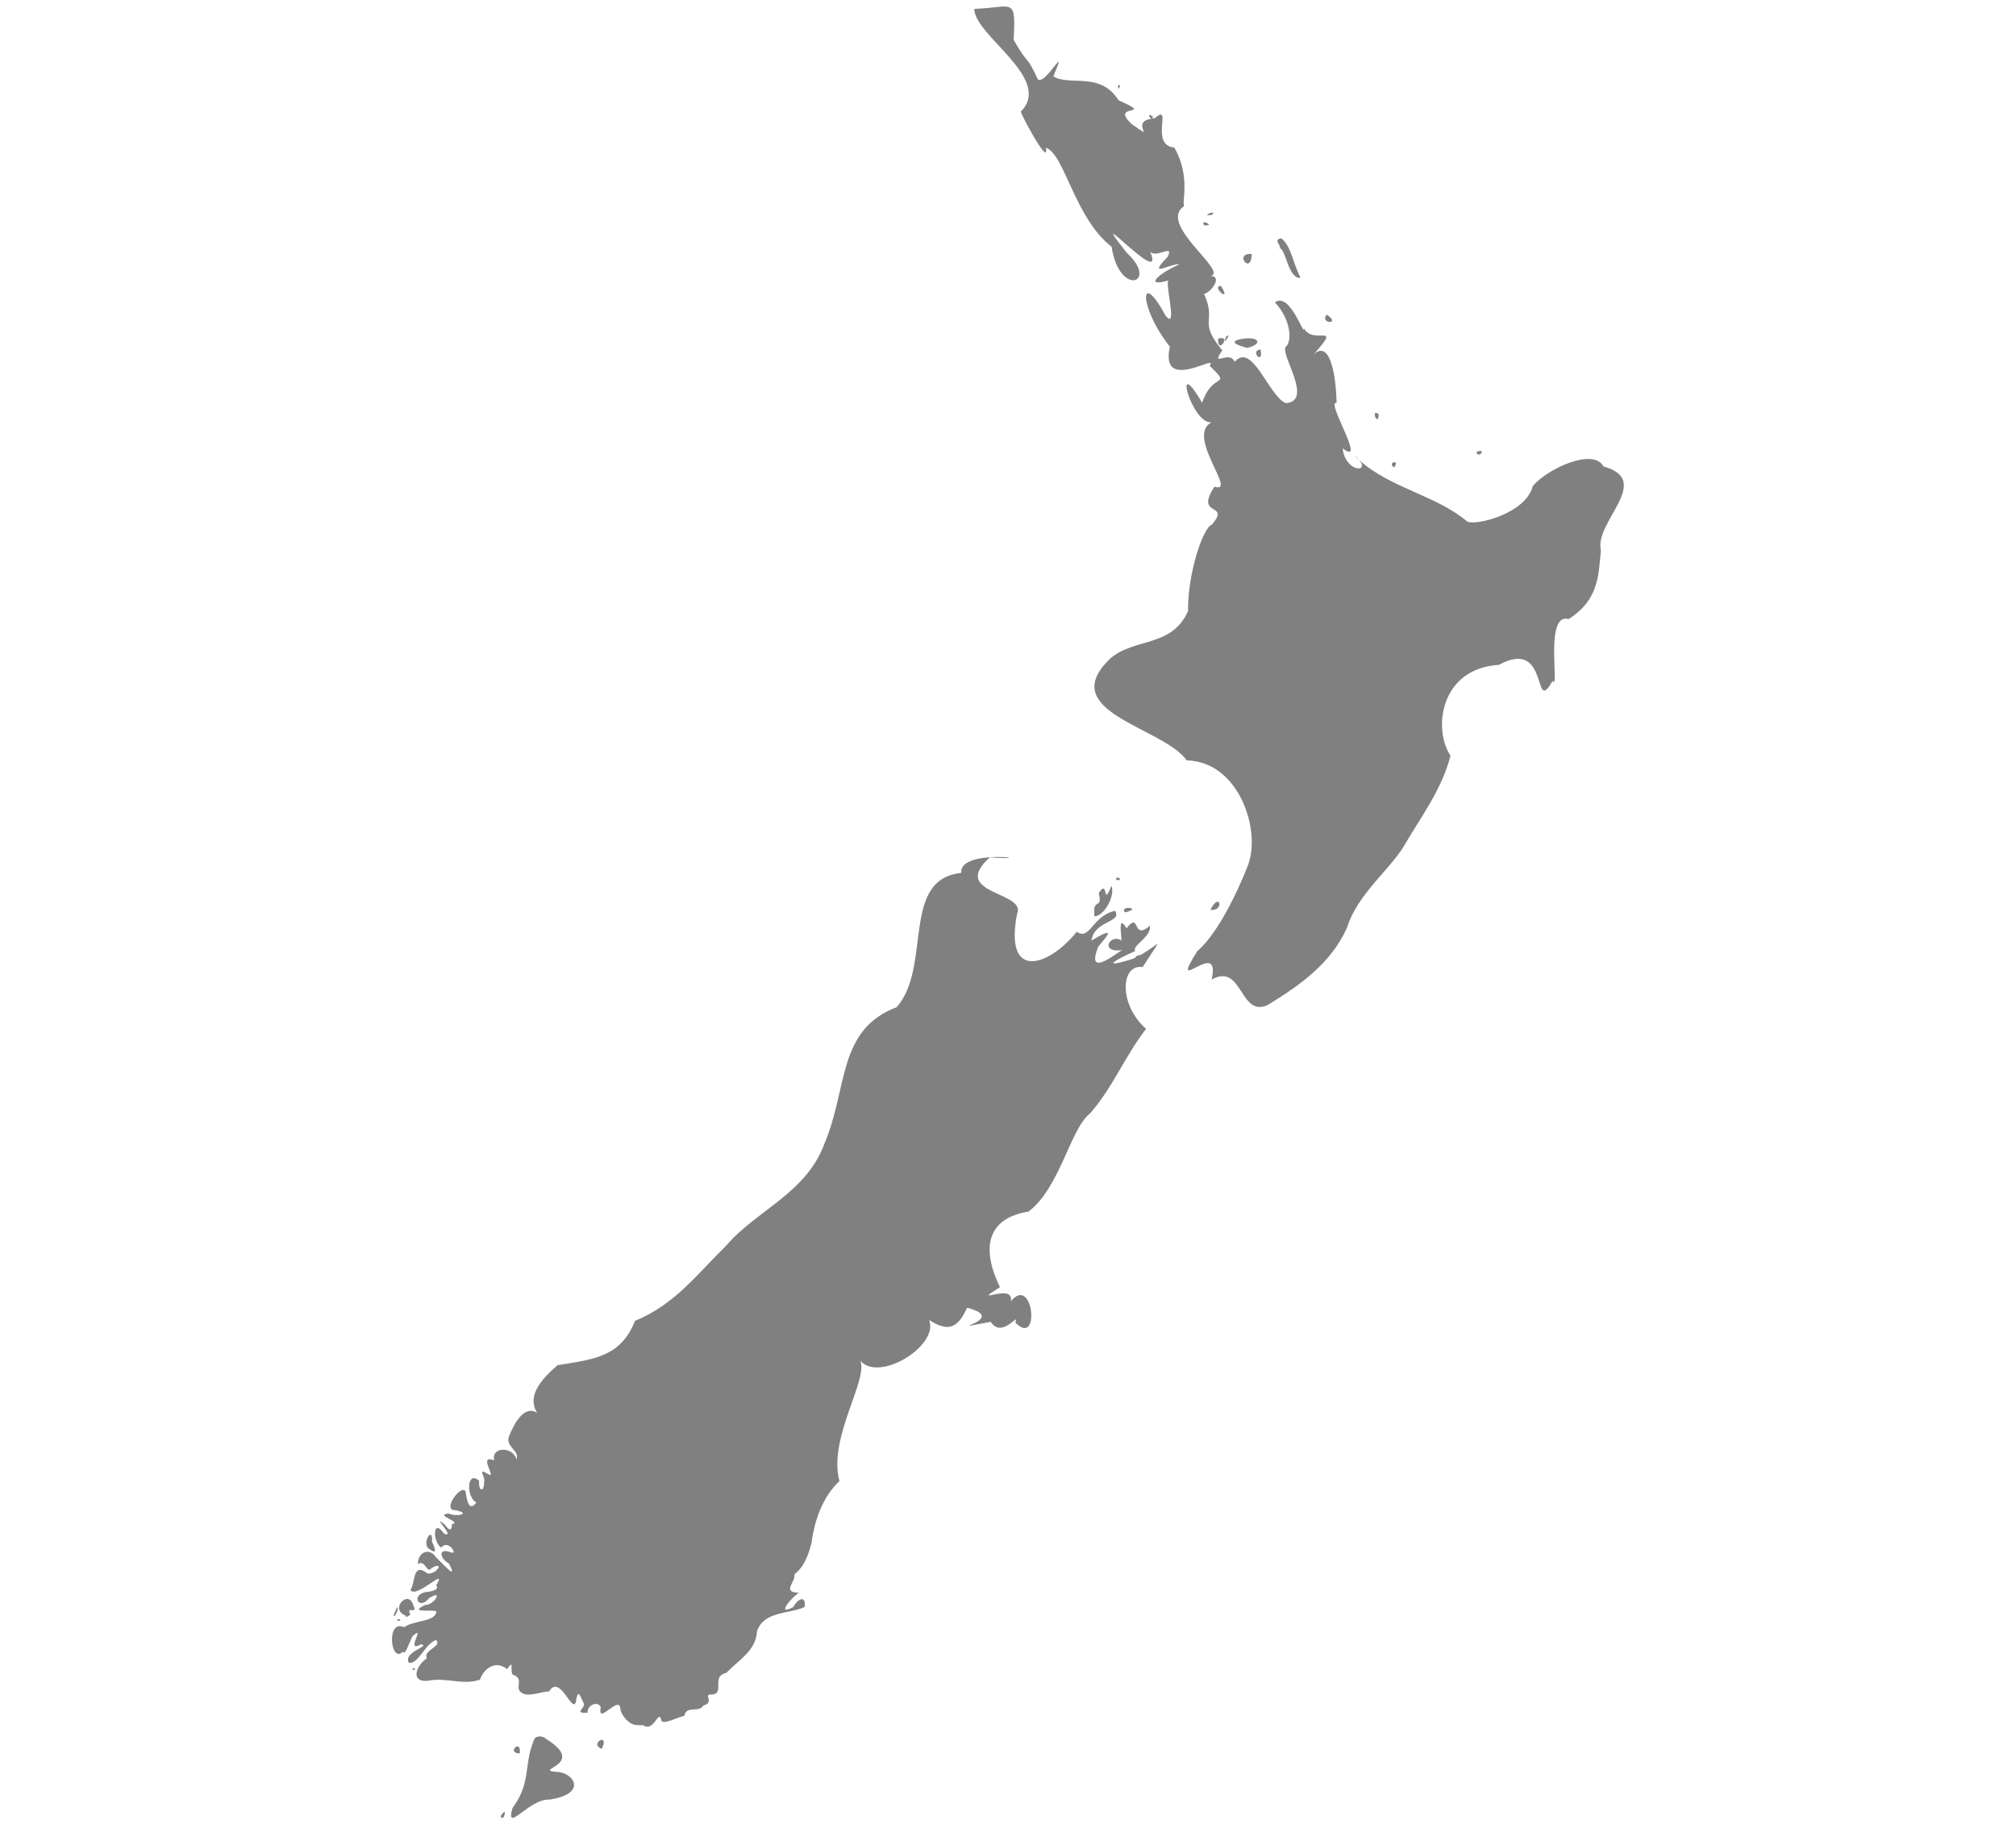 <?xml version="1.0" encoding="utf-8"?>
<!-- Generator: Adobe Illustrator 22.0.1, SVG Export Plug-In . SVG Version: 6.00 Build 0)  -->
<svg version="1.1"
	 id="svg2816" inkscape:version="0.47 r22583" sodipodi:docname="Australia-climate-map_MJC01.png" xmlns:cc="http://creativecommons.org/ns#" xmlns:dc="http://purl.org/dc/elements/1.1/" xmlns:inkscape="http://www.inkscape.org/namespaces/inkscape" xmlns:rdf="http://www.w3.org/1999/02/22-rdf-syntax-ns#" xmlns:sodipodi="http://sodipodi.sourceforge.net/DTD/sodipodi-0.dtd" xmlns:svg="http://www.w3.org/2000/svg"
	 xmlns="http://www.w3.org/2000/svg" xmlns:xlink="http://www.w3.org/1999/xlink" x="0px" y="0px" viewBox="0 0 1000 905"
	 style="enable-background:new 0 0 1000 905;" xml:space="preserve">
<style type="text/css">
	.st0{fill:#808080;}
</style>
<defs>
	
	
		<inkscape:perspective  id="perspective2824" inkscape:persp3d-origin="0.5 : 0.33333333 : 1" inkscape:vp_x="0 : 0.5 : 1" inkscape:vp_y="0 : 1000 : 0" inkscape:vp_z="1 : 0.5 : 1" sodipodi:type="inkscape:persp3d">
		</inkscape:perspective>
</defs>
<sodipodi:namedview  bordercolor="#666666" borderopacity="1" gridtolerance="10" guidetolerance="10" id="namedview2818" inkscape:current-layer="svg2816" inkscape:cx="363.56412" inkscape:cy="489.60966" inkscape:pageopacity="0" inkscape:pageshadow="2" inkscape:window-height="712" inkscape:window-maximized="1" inkscape:window-width="1024" inkscape:window-x="-4" inkscape:window-y="-4" inkscape:zoom="0.56880292" objecttolerance="10" pagecolor="#ffffff" showgrid="false">
	</sodipodi:namedview>
<g id="g4506" transform="matrix(1.017,0,0,1.015,-0.58,-23.269)">
</g>
<g>
	<path class="st0" d="M620.9,126C611.7,125.3,620.7,136.9,620.9,126L620.9,126z"/>
	<path class="st0" d="M608.2,167C605.4,173.3,611.8,163.9,608.2,167L608.2,167z"/>
	<path class="st0" d="M554.6,42.5C554.3,46.5,556.8,40.7,554.6,42.5L554.6,42.5z"/>
	<path class="st0" d="M605.6,141.8C600.4,142,611.5,151.1,605.6,141.8L605.6,141.8z"/>
	<path class="st0" d="M599.8,111.4C595.8,108.1,595.9,113.3,599.8,111.4L599.8,111.4z"/>
	<path class="st0" d="M604.2,168C603.7,176.4,611.4,165.8,604.2,168L604.2,168z"/>
	<path class="st0" d="M601.1,106.6C604.7,103.6,594.5,107.5,601.1,106.6L601.1,106.6z"/>
	<path class="st0" d="M618.7,172.6c9.6-2.6,4-6.6-5.1-3.9C609.5,170.4,617.5,172.2,618.7,172.6z"/>
	<path class="st0" d="M683.9,205.5C679.6,202.1,683.6,212.4,683.9,205.5L683.9,205.5z"/>
	<path class="st0" d="M691.5,231.9C694.8,227.6,687.8,229.3,691.5,231.9L691.5,231.9z"/>
	<path class="st0" d="M658.1,156.1C654.3,160.7,665.7,161.1,658.1,156.1L658.1,156.1z"/>
	<path class="st0" d="M634.8,123.1c3,0.5,4.3,15.5,10.3,14.7c-4.3-8.6-4.4-15.2-9.5-19.6C631.1,118.9,636,122.3,634.8,123.1z"/>
	<path class="st0" d="M634.8,123.1c-0.3,0-0.5,0-0.8,0.2C634.4,123.3,634.7,123.2,634.8,123.1z"/>
	<path class="st0" d="M625.3,173.4C619.6,173.7,626.8,181.8,625.3,173.4L625.3,173.4z"/>
	<path class="st0" d="M732.3,224.2C733.3,228,737.9,222,732.3,224.2L732.3,224.2z"/>
	<path class="st0" d="M558,452.6C567.4,450.3,554.9,449,558,452.6L558,452.6z"/>
	<path class="st0" d="M298.5,867.5C302.7,858.9,291.8,865,298.5,867.5L298.5,867.5z"/>
	<path class="st0" d="M566.8,479.7c10.9-17,8.7-11.4-1.2-5.9c-0.8-0.1-2.4,0.4-2.2,1.1c-0.5,0.3-1.1,0.5-1.7,0.8
		c-16.6,5.2-8,0.1,1.4-3.9c-1.8-2.8,8.1-6.9,7.3-12.6c-9,7.8-4.7-7.6-11.6,1.3c-5.4-9.1-1.3,9.1-3,5.7c-5.6-2.7-10.3,6.7,0.9,5.1
		c-2.2,0.8-18,14.3-12.2-1c-1.2-0.1,13.9-14.1-3.1-3.7c1.3-10.1,15.5-8.9,11.7-14.8c-11.5,2.6-12.4,15-19,10.4
		c-13.3,16.7-36.2,25.2-29.6-8.9c4.9-11.1-33.9-9.7-13.5-28c28.5,1.9-15.4-5-14.2,7.7c-30.2,3.2-14.4,46.5-32,66.6
		c-29.5,11.2-24.2,40.1-35.7,67.3c-8.9,24.9-33.7,33.3-48.8,50.9c-14.6,14.3-25.5,29.3-45.3,37.4c-7.1,17.6-19.5,19-38.4,22
		c-12,10.1-14,17.4-10.2,23.6c-6.5-3.9-11.3,5.3-13.8,11.4c-2.4,5.3,5.4,7.3,3.6,11.8c-1.6-6.5-12.6-6.6-11.1,0.4
		c-8.3-3.2,1.4,9-2.7,7c-6.3-3.9-1.3,1.3-2.3,3.9c0.1,5.4-3,4.2-2.4-0.7c-6.2-5.7-6.6,8.1-1.4,10.7c-4,5.3-4.8-2.1-5.4-5.5
		c-2.2-3.8-11.7,9.4-5.3,9.3c8.6,1.5,1.3,3.6-3.1,1.7c-7.5,0.6,7.2,4.4,1.7,5.2c-0.1,2-0.5,4.7-3.6,0.2c-7.5-5.8,6,7.1-0.3,4.6
		c-5.9-8.4-5.7,4.4-1.4,6.9c3.2-4.5,8.8,4,4.6,2.3c-6.4-2.4-5.3,3.2-0.9,5.5c5.3,9.6-3.6-0.5-6.3-3c-3.6-5.3-9.2-2.2-9,3.4
		c3.6-2.7,4.5,5.3,6.8,1.9c6.8-3.7,2.3,3.5-2.1,2.7c-7.5-5.9-5.9,4.8-8.4,8.2c2.8,4.7,18.8-12.2,12.8-2.4c1.4,2.2-1.1,3-5.5,3.5
		c-7.2,1.8-2.9,9.1,1.9,3c7.3-4.8,2.8,3.4-1.8,3.3c-8.5,4.1,1.9,2.3,5.4,3.1c0.2,5.4-11.5,4.5-15.9,8c-9.2-4.3-6.7,18.5-0.7,12.1
		c1.2,2.3,2.9-4,4.8-7.6c7.3-6.7-4.2,8.7,4.2,4c5.4,0.7-9.1,3.7-6,9.1c4.7,0.9,7.9-9.3,13.5-11.3c3.3,3.3-6.6,4.9-4.6,9.1
		c-6.1,4.3-8.2,13,2.1,10.9c8.1-1.2,16.3,2.5,24.3-0.3c1.5-4.8,7.2-10.2,13.5-5.2c3.6-5.6,1.2,0.6,2.7,2.7c6.6,2.2-0.3,7.1,5.4,9.5
		c3.4,1.3,8.7-1,12.7-1.2c5.4-8.7,11.3,10.9,13.2,5.4c1.1-6.9,1.9-3.8,4,0.7c0.8,2.2-5.4,5,1.9,4.5c-0.4-3.7,5-6.1,6.5-2.8
		c-2,10,10-7.6,9.8,1.7c0.8,2.6,4.2,6.9,7.6,7.2c1.2,0.1,2.4,0.1,3.7,0.1c5.5,3.8,7.7-9,9-2.1c1.8,1.7,7.8-1.9,11.3-2.5
		c1.2-5.5,7.2-1.3,9.5-5.2c5.3-1.4,0.7-4.8,3-5.4c8.8,0.4,0.1-8.9,8.4-10.8c6-6.3,14.8-11,15.2-20.7c3.5-9.9,15.6-8.4,23.6-11.9
		c0.9-5.9-3.3-4.5-5.6,0c-9.3,4.8-0.1-5.5,2.8-7.1c-8.8-0.3-1.6-5.1-2.2-9.2c5.1-3.9,7.2-10.5,8.6-16.2h-0.1c1.3-9.3,5-21.9,13.8-30
		c-5.8-21.3,14.5-50.4,10.3-59.8c9.1,11.1,39.1-7.2,34.2-20.1c8.5,5.4,13.8,5.2,18.8-6.1c22.3,5.8-16.3,12.2,11.7,7
		c5.8,8.8,14.6-5.6,12.2,0.3c12.5,13,9.1-24.2-2.2-10.5c1.9-9.8-21.2,3-5.4-7c-9.4-19.3-6.5-34.2,14.2-37.5
		c15.4-11.6,20.8-41,30.2-48.4c10.9-11.9,18.1-29.6,28.1-42.2C554.8,498.3,555.8,478.1,566.8,479.7z"/>
	<path class="st0" d="M542.9,454.6c5.1-0.4,10.4-10.5,8.4-15.2c-4.6,11.5-1.2-4-6.3,3.6C547.2,451.6,541.7,444.8,542.9,454.6z"/>
	<path class="st0" d="M257.8,869.8C258.8,862,250.8,869.7,257.8,869.8L257.8,869.8z"/>
	<path class="st0" d="M554.2,435.2C551.7,437.4,558.3,436.7,554.2,435.2L554.2,435.2z"/>
	<path class="st0" d="M795.4,231.4c-5-9.4-27.6,0.9-35.1,9.7c-3.4,13.8-28.5,19.8-32.5,17.6c-15.6-13.1-38-16.5-53.5-30.4
		c-0.7-0.8-1.5-1.6-2.5-2.4c0.8,0.9,1.6,1.7,2.5,2.4c5.2,6.4-7.1,5.8-8.3-5.9c12.5,9.6-8.8-24.2-3-22.5
		c-0.2-11.3-2.7-32.1-11.4-24.1c14.5-16.3,0.1-4.3-4.8-12.9c0.2,4.7-6.9-18.4-14.4-12.9c8.1,8.6,8.6,19.6,5.3,22.1
		c-2.6,4.1,14,26.8,0.1,27.9c-8.5-3.5-16.6-30.7-25.4-20.5c-2.5-6.2-12.4,3.4-6.1-5.7c-12.4-14.9-2.5-13.7-9.1-28.1
		c2.9,0,9.6-8.6,3.4-8.8c8.8-2.3-26.7-25.8-13.2-34.7c-1.4-1.4,3.4-14.6-4.9-29c-12.7-1.3-0.3-22.7-9.8-14.5c-0.4,0-0.7,0.1-1.1,0.1
		c0.2-0.1,0.2-0.4,0.2-1c-3-2.1-1.6,0.6-0.7,1.1c0.2,0,0.4-0.1,0.5-0.1c-0.1,0.2-0.3,0.2-0.5,0.1c-11.1,1.8,3.3,11.7-9.4,2.9
		c-12.4-11.1,12.4-3.5-6.8-12c-9.1-14.5-24.1-6.9-32.4-11.9c7.7-18.4-3.7,4.4-7.7,1.5c-6.2-13.4-3.9-5.5-12-19.6
		c1.2-21.9-0.4-16-19.5-15.4c-0.1,13.2,39.3,34.6,23.1,50.9c-0.8,0,14.3,28.4,12.4,18c9.3,3.1,14.2,34.9,32.6,49.1
		c3.8,25.2,23.7,18,7.6,3.1c-22.9-28.8,19.9,19.3,11.5-0.7c3.1,3.6,12.1-4.2,8.7,2.6c-10.7,11,1.3,3.2,5.9,3.7
		c-11.2,4.9-17.5,11.5-5.5,8c-1.9,1.5,4.9,25.5-1.5,17.4c-12.7-23.7-13.7-4.7,2.2,15.5c-5.2,23.4,24.8,2.8,19.7,9.4
		c11.4,11.3,1.6,2.5-3.7,18.4c-15-25.7-5.3,10.6,4.6,9.7c-12.9,6.9,13.3,35.7,1.5,31.9c-10.1,15.6,8.4,7.4-1.3,18.9
		c-4.1,1-12,23.6-11.8,42.9c-8.2,18.1-26.3,13-38.5,23.4c-27.9,26.6,25.9,33.9,37.9,50.6c25.9,0.5,37.3,35.1,30.1,52.6
		c-7.2,18.2-16.6,35-24.9,42c-15.2,24,12.1-7.7,7.1,14.1c15.5-8.6,13.8,19.2,27.9,12.6c15.9-9.8,31.3-20.5,39.3-38.4
		c5-16.3,20.9-28.4,28.2-40.4c8.3-14.4,18.6-27.6,23.1-44.8c-8.8-13.2-5.2-43.3,24-45.1c25.5-13.9,16.5,26,26.6,8
		c3.7,5.4-4.2-34.3,8-30.7c14.8-9.5,14.8-21.3,16-34.1C790.6,259,820.4,238.3,795.4,231.4z"/>
	<path class="st0" d="M600.4,451.4C607.7,452,604.9,441.9,600.4,451.4L600.4,451.4z"/>
	<path class="st0" d="M249.7,901.6C252.7,894.9,245.7,902.7,249.7,901.6L249.7,901.6z"/>
	<path class="st0" d="M277.8,879.1c-16.5-1.1,14.8-3-6.9-16.5c-1.6-1.7-5.6-1.9-6.2,0.9c-5.1,12.8-1.1,20.7-10.5,33.4
		c-3.6,13.1,8.1-4.6,18.2-4.2C290,890.2,285.9,880.8,277.8,879.1z"/>
	<path class="st0" d="M196.8,803.7C199.2,804.9,198.9,802,196.8,803.7L196.8,803.7z"/>
	<path class="st0" d="M201.2,801.4c0,1.6,1.7-0.3,2.4-0.3c-2.5-5.2,4,0.4,1.4-4.8C202.7,788.1,193,798.3,201.2,801.4z"/>
	<path class="st0" d="M213.2,768.5c4.2,3.3,2.1-1.7,1.1-3.7C214.9,756.1,208.5,766.2,213.2,768.5z"/>
	<path class="st0" d="M195.2,801.4C196.9,803,199,791.3,195.2,801.4L195.2,801.4z"/>
	<path class="st0" d="M205.4,827.5c-0.4-0.1-0.4-0.1-0.6,0.3c-0.3,0.4-0.3,0.4-0.1,0.6c0.1,0.1,0.2,0.1,0.2,0.1
		c0.1,0,0.8-0.3,0.9-0.5c0.1-0.1,0.1-0.2,0-0.3C205.8,827.6,205.6,827.6,205.4,827.5z"/>
</g>
</svg>
